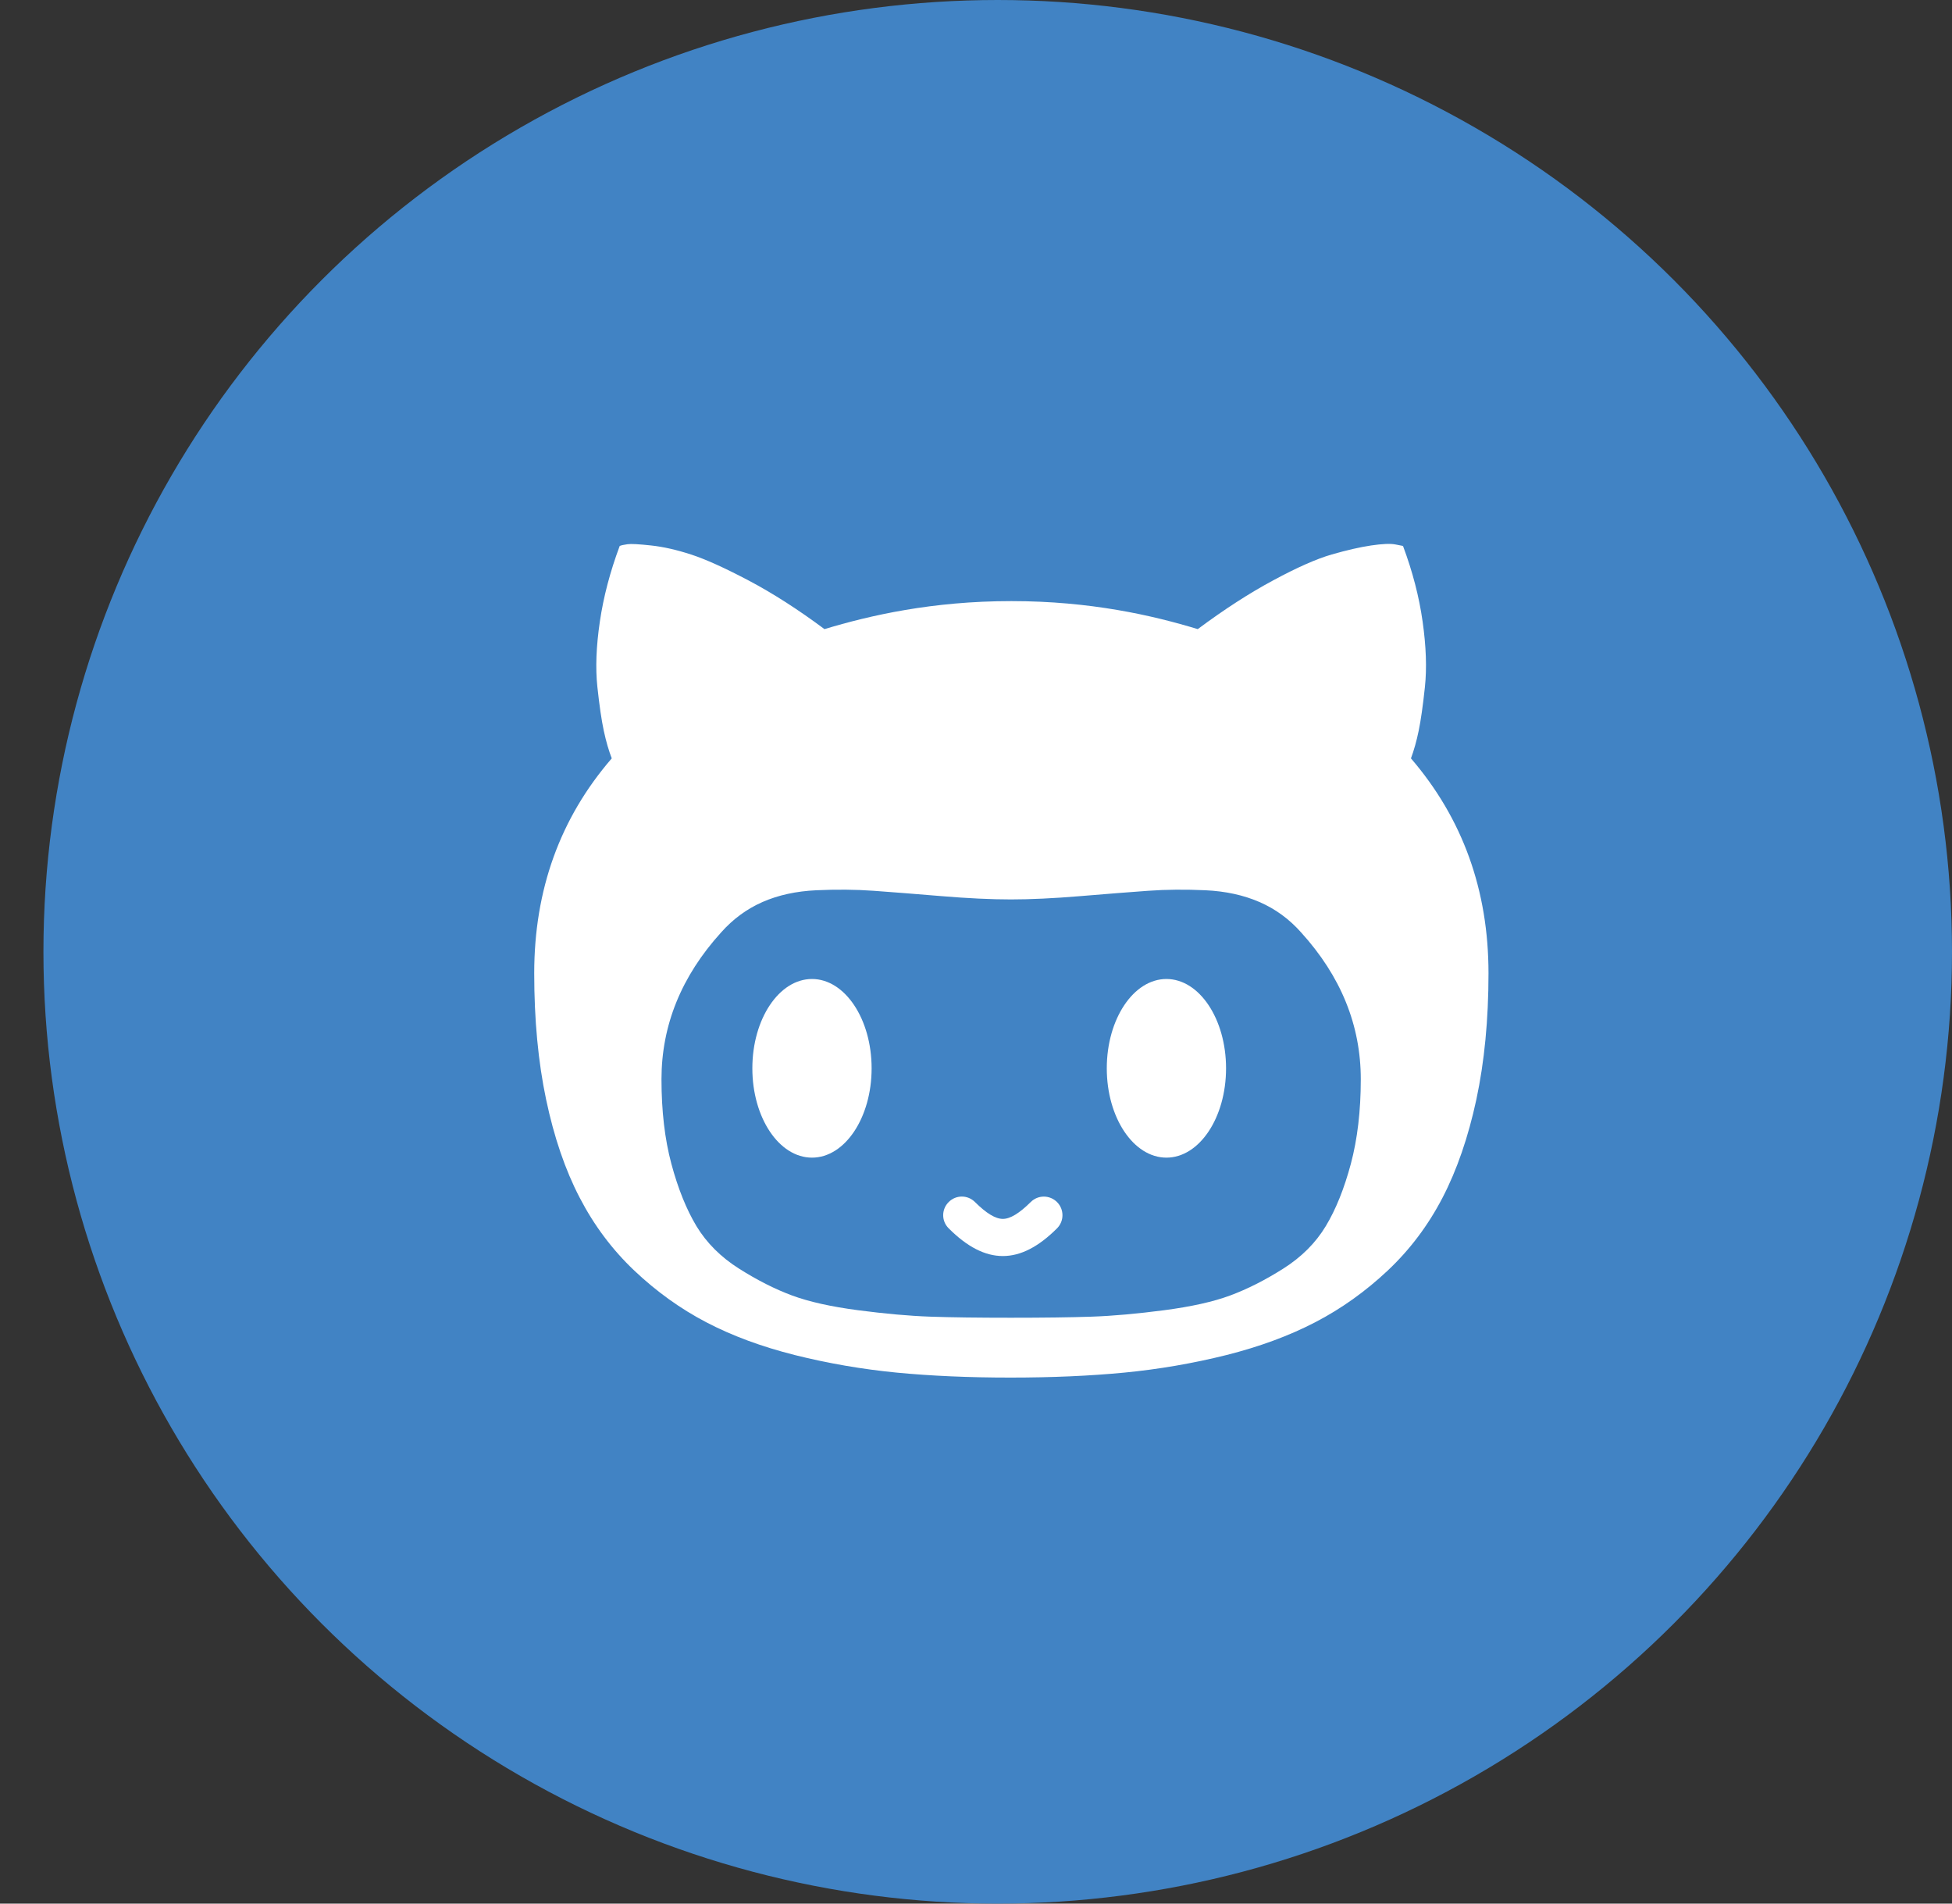 <?xml version="1.0" encoding="UTF-8"?>
<svg width="40px" height="39px" viewBox="0 0 40 39" version="1.1" xmlns="http://www.w3.org/2000/svg" xmlns:xlink="http://www.w3.org/1999/xlink">
    <rect x="0" y="0" width="40" height="39" fill="#333333" stroke="none"/>
    <!-- Generator: Sketch 43.2 (39069) - http://www.bohemiancoding.com/sketch -->
    <title>Github</title>
    <desc>Created with Sketch.</desc>
    <defs></defs>
    <g id="Welcome" stroke="none" stroke-width="1" fill="none" fill-rule="evenodd">
        <g id="Desktop-Copy-2" transform="translate(-167, -1419)">
            <g id="get-in-touch" transform="translate(50, 1099)">
                <g id="social-icons" transform="translate(0, 320)">
                    <g id="Github" transform="translate(117.89, 0)">
                        <ellipse id="Oval-1-Copy-44" fill="#4183C4" cx="19.555" cy="19.5" rx="19.555" ry="19.5"></ellipse>
                        <g id="Group-24" transform="translate(10.057, 11.143)" fill="#FFFFFF">
                            <path d="M10.174,13.484 C9.94,13.716 9.753,13.829 9.603,13.829 C9.453,13.829 9.266,13.716 9.032,13.484 C8.883,13.334 8.642,13.334 8.493,13.484 C8.343,13.633 8.343,13.874 8.493,14.022 C8.871,14.401 9.237,14.59 9.603,14.59 C9.969,14.59 10.334,14.401 10.713,14.023 C10.862,13.874 10.862,13.633 10.713,13.484 C10.563,13.335 10.323,13.335 10.174,13.484" id="Fill-93"></path>
                            <path d="M16.734,12.702 C16.598,13.209 16.427,13.635 16.22,13.978 C16.013,14.321 15.723,14.611 15.349,14.848 C14.976,15.084 14.614,15.267 14.264,15.397 C13.915,15.527 13.463,15.627 12.909,15.7 C12.356,15.772 11.86,15.817 11.422,15.832 C10.985,15.847 10.433,15.854 9.767,15.854 C9.102,15.854 8.552,15.847 8.117,15.832 C7.683,15.817 7.189,15.772 6.635,15.7 C6.082,15.627 5.631,15.527 5.281,15.397 C4.931,15.267 4.57,15.084 4.197,14.848 C3.823,14.611 3.533,14.321 3.325,13.978 C3.119,13.635 2.947,13.209 2.811,12.702 C2.675,12.195 2.608,11.617 2.608,10.969 C2.608,9.863 3.015,8.859 3.83,7.96 C4.074,7.685 4.358,7.477 4.68,7.336 C5.002,7.195 5.369,7.115 5.78,7.096 C6.191,7.077 6.583,7.08 6.956,7.107 C7.329,7.134 7.791,7.17 8.341,7.216 C8.892,7.262 9.367,7.284 9.767,7.284 C10.168,7.284 10.643,7.262 11.193,7.216 C11.743,7.17 12.205,7.134 12.579,7.107 C12.952,7.08 13.344,7.077 13.754,7.096 C14.166,7.115 14.534,7.195 14.859,7.336 C15.186,7.477 15.471,7.685 15.715,7.96 C16.531,8.859 16.938,9.863 16.938,10.969 C16.938,11.617 16.869,12.195 16.734,12.702 M18.124,3.83 C18.168,3.618 18.211,3.318 18.252,2.932 C18.293,2.545 18.277,2.099 18.205,1.592 C18.134,1.086 18,0.569 17.803,0.042 L17.65,0.012 C17.549,-0.009 17.382,-0.002 17.151,0.032 C16.921,0.066 16.651,0.128 16.342,0.217 C16.033,0.306 15.634,0.482 15.145,0.746 C14.656,1.008 14.14,1.342 13.597,1.746 C12.673,1.465 11.4,1.172 9.778,1.172 C8.155,1.172 6.878,1.465 5.948,1.746 C5.405,1.342 4.887,1.01 4.394,0.75 C3.903,0.491 3.509,0.313 3.213,0.217 C2.918,0.121 2.645,0.059 2.393,0.032 C2.143,0.005 1.981,-0.004 1.91,0.007 C1.838,0.017 1.786,0.028 1.752,0.042 C1.555,0.569 1.419,1.086 1.345,1.592 C1.27,2.099 1.253,2.543 1.294,2.927 C1.335,3.31 1.379,3.611 1.426,3.83 C1.473,4.049 1.528,4.237 1.589,4.394 C0.53,5.619 0,7.087 0,8.797 C0,9.748 0.081,10.611 0.244,11.384 C0.407,12.157 0.636,12.827 0.932,13.395 C1.227,13.963 1.6,14.461 2.052,14.889 C2.504,15.316 2.994,15.669 3.524,15.946 C4.053,16.223 4.66,16.447 5.342,16.619 C6.024,16.789 6.719,16.909 7.425,16.978 C8.131,17.046 8.909,17.08 9.757,17.08 C10.606,17.08 11.385,17.046 12.094,16.978 C12.804,16.909 13.5,16.789 14.182,16.619 C14.865,16.447 15.472,16.223 16.005,15.946 C16.539,15.669 17.033,15.316 17.488,14.889 C17.942,14.462 18.318,13.963 18.613,13.395 C18.908,12.827 19.139,12.157 19.306,11.384 C19.471,10.611 19.555,9.748 19.555,8.797 C19.555,7.093 19.025,5.626 17.966,4.394 C18.027,4.23 18.08,4.042 18.124,3.83" id="Fill-94"></path>
                            <path d="M5.692,8.914 C5.017,8.914 4.47,9.734 4.47,10.744 C4.47,11.755 5.017,12.574 5.692,12.574 C6.367,12.574 6.914,11.755 6.914,10.744 C6.914,9.734 6.367,8.914 5.692,8.914" id="Fill-95"></path>
                            <path d="M12.955,8.914 C12.281,8.914 11.733,9.734 11.733,10.744 C11.733,11.755 12.281,12.574 12.955,12.574 C13.63,12.574 14.177,11.755 14.177,10.744 C14.177,9.734 13.63,8.914 12.955,8.914" id="Fill-96"></path>
                        </g>
                    </g>
                </g>
            </g>
        </g>
    </g>
</svg>
